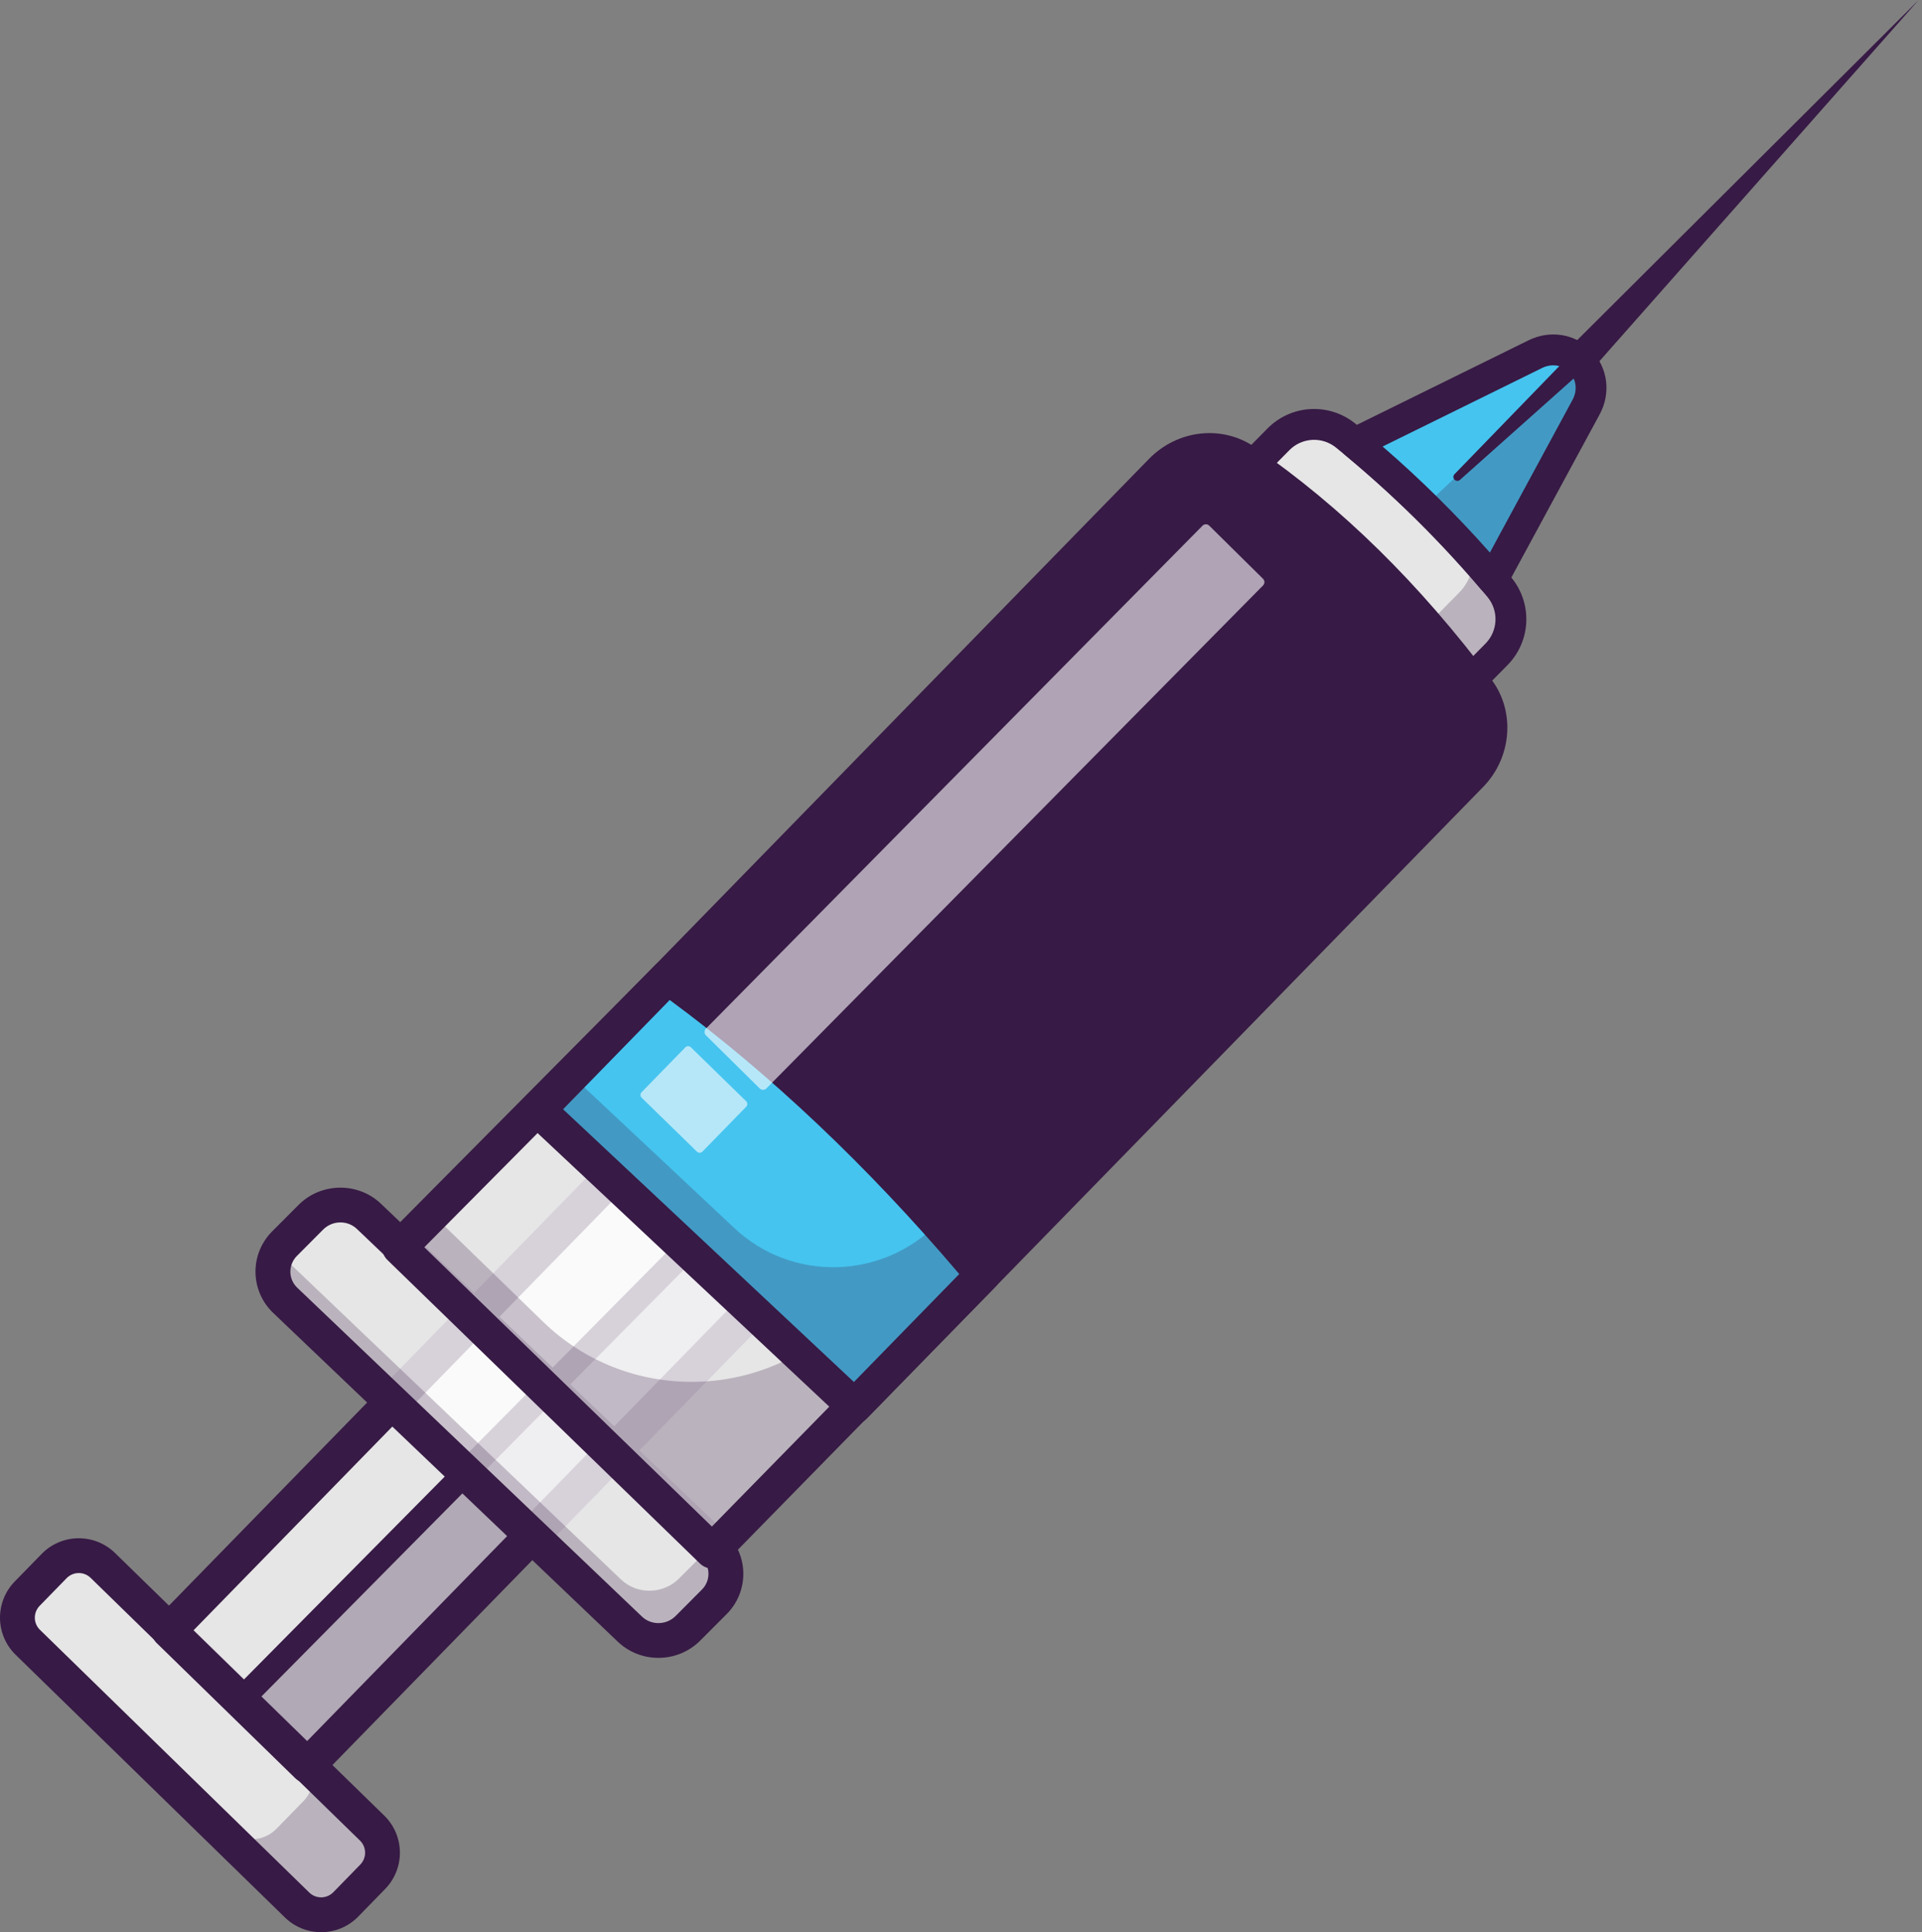 <svg width="189" height="190" viewBox="0 0 189 190" fill="none" xmlns="http://www.w3.org/2000/svg">
<rect x="0" y="0" width="189" height="190" fill="#808080" stroke="none"/>
<g opacity="0.8">
<path d="M122.185 46.776L143.616 67.933L147.137 64.367C148.001 63.495 148.51 62.333 148.564 61.107C148.619 59.88 148.215 58.678 147.431 57.733C142.892 52.29 137.834 47.301 132.329 42.837C131.374 42.066 130.166 41.677 128.941 41.747C127.715 41.817 126.559 42.341 125.699 43.217L122.185 46.776Z" fill="white"/>
</g>
<g opacity="0.25">
<path d="M139.945 61.861L143.466 58.294C144.384 57.365 144.898 56.111 144.894 54.805C145.754 55.764 146.604 56.736 147.434 57.733C148.218 58.677 148.622 59.88 148.567 61.106C148.513 62.333 148.004 63.495 147.14 64.366L143.618 67.933L122.185 46.776L123.406 45.537L139.945 61.861Z" fill="#371A45"/>
</g>
<g opacity="0.8">
<path d="M0.808 159.616L31.148 189.209C31.279 189.336 31.455 189.407 31.638 189.405C31.82 189.403 31.995 189.328 32.122 189.197L38.538 182.622C38.666 182.491 38.736 182.315 38.734 182.132C38.732 181.949 38.657 181.775 38.526 181.648L8.183 152.054C8.052 151.927 7.876 151.856 7.693 151.858C7.511 151.861 7.336 151.935 7.208 152.066L0.792 158.641C0.665 158.773 0.596 158.949 0.598 159.132C0.601 159.314 0.677 159.488 0.808 159.616Z" fill="white"/>
</g>
<g opacity="0.25">
<path d="M22.403 179.907C23.047 180.532 23.913 180.874 24.81 180.86C25.707 180.846 26.562 180.476 27.187 179.831L29.823 177.129C30.216 176.727 30.503 176.234 30.659 175.693C30.814 175.152 30.833 174.582 30.714 174.032L36.603 179.776C37.243 180.405 37.607 181.262 37.614 182.159C37.622 183.056 37.273 183.92 36.645 184.56L34.008 187.262C33.384 187.906 32.529 188.276 31.632 188.29C30.735 188.305 29.869 187.962 29.225 187.338L2.724 161.491C2.254 161.033 1.93 160.446 1.791 159.805L22.403 179.907Z" fill="#371A45"/>
</g>
<path d="M31.578 190C30.249 190.002 28.972 189.483 28.02 188.555L1.538 162.723C1.059 162.256 0.676 161.699 0.412 161.084C0.149 160.469 0.009 159.808 0 159.139C-0.008 158.469 0.116 157.805 0.364 157.184C0.613 156.562 0.981 155.996 1.449 155.517L4.101 152.799C5.046 151.833 6.335 151.281 7.685 151.265C9.036 151.248 10.338 151.767 11.306 152.709L37.789 178.54C38.755 179.485 39.307 180.774 39.324 182.125C39.341 183.476 38.821 184.778 37.879 185.746L35.226 188.469C34.751 188.955 34.184 189.341 33.557 189.604C32.93 189.867 32.257 190.001 31.578 190ZM7.749 154.685C7.526 154.684 7.305 154.729 7.1 154.815C6.894 154.902 6.708 155.029 6.552 155.188L3.9 157.907C3.746 158.064 3.626 158.25 3.544 158.454C3.463 158.657 3.422 158.875 3.425 159.094C3.427 159.314 3.473 159.53 3.56 159.732C3.646 159.934 3.772 160.116 3.929 160.269L30.413 186.103C30.73 186.412 31.157 186.582 31.599 186.577C32.042 186.571 32.464 186.39 32.774 186.074L35.427 183.355C35.58 183.198 35.701 183.012 35.783 182.808C35.864 182.605 35.905 182.387 35.902 182.167C35.899 181.948 35.853 181.731 35.767 181.53C35.68 181.328 35.555 181.145 35.398 180.992L8.914 155.16C8.603 154.855 8.185 154.684 7.749 154.685Z" fill="#371A45"/>
<g opacity="0.8">
<path d="M62.186 113.648L16.604 160.357L30.221 173.646L75.803 126.936L62.186 113.648Z" fill="white"/>
</g>
<g opacity="0.3">
<path d="M69.355 120.641L23.773 167.351L30.223 173.645L75.805 126.936L69.355 120.641Z" fill="#371A45"/>
</g>
<path d="M30.23 175.346C29.783 175.346 29.354 175.172 29.034 174.86L15.413 161.574C15.088 161.257 14.902 160.824 14.897 160.37C14.891 159.915 15.066 159.478 15.383 159.152L60.962 112.439C61.279 112.114 61.712 111.929 62.166 111.923C62.62 111.917 63.058 112.092 63.383 112.409L77.005 125.694C77.166 125.851 77.294 126.039 77.383 126.245C77.471 126.452 77.518 126.674 77.521 126.899C77.524 127.124 77.482 127.347 77.398 127.556C77.315 127.765 77.191 127.955 77.034 128.116L31.455 174.829C31.296 174.993 31.105 175.123 30.895 175.212C30.684 175.3 30.458 175.346 30.23 175.346ZM19.031 160.316L30.2 171.21L73.387 126.948L62.218 116.054L19.031 160.316Z" fill="#371A45"/>
<path d="M23.642 168.406C23.405 168.407 23.174 168.337 22.977 168.206C22.779 168.075 22.626 167.889 22.534 167.67C22.443 167.452 22.418 167.212 22.463 166.979C22.508 166.747 22.621 166.533 22.788 166.365L68.697 119.974C68.92 119.748 69.225 119.62 69.543 119.619C69.86 119.617 70.166 119.742 70.392 119.965C70.618 120.189 70.746 120.493 70.747 120.811C70.749 121.129 70.624 121.435 70.401 121.661L24.494 168.049C24.382 168.162 24.25 168.252 24.104 168.314C23.957 168.375 23.8 168.406 23.642 168.406Z" fill="#371A45"/>
<g opacity="0.8">
<path d="M28.047 127.867L61.938 160.203C63.53 161.722 66.085 161.684 67.646 160.119L70.224 157.53C70.594 157.164 70.887 156.727 71.085 156.246C71.283 155.764 71.383 155.248 71.378 154.727C71.372 154.206 71.263 153.692 71.055 153.214C70.847 152.737 70.545 152.306 70.167 151.947L36.279 119.613C34.688 118.094 32.133 118.132 30.572 119.697L27.994 122.286C27.624 122.651 27.331 123.088 27.132 123.569C26.934 124.051 26.834 124.567 26.839 125.087C26.844 125.608 26.954 126.122 27.161 126.599C27.369 127.077 27.67 127.508 28.047 127.867Z" fill="white"/>
</g>
<g opacity="0.25">
<path d="M61.059 155.31C62.651 156.828 65.206 156.791 66.767 155.226L69.349 152.637C69.602 152.382 69.819 152.093 69.995 151.779L70.171 151.948C70.549 152.306 70.85 152.737 71.058 153.215C71.266 153.692 71.376 154.207 71.381 154.727C71.386 155.248 71.287 155.765 71.089 156.246C70.891 156.728 70.597 157.165 70.227 157.531L67.649 160.12C66.089 161.685 63.533 161.722 61.942 160.203L28.047 127.867C27.419 127.271 27.008 126.482 26.881 125.625C26.753 124.768 26.917 123.894 27.344 123.141L61.059 155.31Z" fill="#371A45"/>
</g>
<path d="M64.742 163.024C63.259 163.029 61.831 162.462 60.756 161.441L26.864 129.105C26.322 128.589 25.888 127.969 25.589 127.283C25.29 126.596 25.132 125.857 25.124 125.108C25.116 124.359 25.258 123.616 25.542 122.923C25.826 122.231 26.246 121.602 26.778 121.074L29.36 118.485C31.568 116.268 35.204 116.217 37.462 118.371L71.353 150.708C71.896 151.224 72.329 151.844 72.628 152.53C72.927 153.217 73.085 153.956 73.094 154.705C73.102 155.454 72.959 156.197 72.675 156.89C72.391 157.582 71.971 158.211 71.439 158.739L68.858 161.327C68.318 161.868 67.676 162.296 66.969 162.587C66.263 162.878 65.506 163.027 64.742 163.024ZM33.475 120.206C33.161 120.205 32.85 120.266 32.56 120.386C32.27 120.505 32.006 120.681 31.784 120.903L29.206 123.492C28.996 123.699 28.83 123.946 28.718 124.219C28.605 124.492 28.549 124.785 28.552 125.08C28.556 125.37 28.618 125.656 28.734 125.922C28.851 126.188 29.02 126.427 29.231 126.627L63.123 158.963C64.043 159.845 65.529 159.817 66.436 158.91L69.013 156.32C69.224 156.113 69.39 155.866 69.502 155.593C69.614 155.32 69.671 155.028 69.667 154.733C69.664 154.443 69.602 154.156 69.485 153.89C69.369 153.624 69.2 153.385 68.989 153.185L35.097 120.849C34.66 120.433 34.078 120.203 33.475 120.206Z" fill="#371A45"/>
<g opacity="0.8">
<path d="M39.291 122.672L70.031 152.527C78.934 143.437 87.836 134.348 96.738 125.261L144.626 76.185C146.87 73.886 147.165 70.351 145.313 67.885C138.846 59.263 131.423 51.597 122.425 45.387C119.911 43.653 116.435 44.047 114.212 46.323L65.469 96.279L39.291 122.672Z" fill="white"/>
</g>
<g opacity="0.25">
<path d="M53.403 129.974C61.707 138.038 75.016 137.826 83.174 129.499L95.128 117.294L143.015 68.219C143.512 67.707 143.924 67.12 144.236 66.478C144.598 66.946 144.956 67.415 145.31 67.888C147.163 70.356 146.871 73.888 144.623 76.188L96.736 125.263C87.834 134.353 78.932 143.442 70.029 152.529L39.291 122.673L42.529 119.41L53.403 129.974Z" fill="#371A45"/>
</g>
<path d="M70.032 154.239C69.586 154.24 69.158 154.066 68.838 153.756L38.098 123.9C37.936 123.742 37.806 123.554 37.717 123.346C37.628 123.138 37.581 122.914 37.579 122.688C37.577 122.462 37.62 122.237 37.705 122.028C37.79 121.818 37.916 121.627 38.075 121.467L64.254 95.073L112.986 45.126C115.804 42.242 120.182 41.76 123.398 43.972C131.945 49.874 139.56 57.356 146.683 66.854C149.022 69.97 148.665 74.494 145.851 77.377L97.964 126.451L71.255 153.723C71.096 153.886 70.906 154.016 70.696 154.105C70.486 154.194 70.26 154.239 70.032 154.239ZM41.726 122.649L70.003 150.111L95.517 124.061L143.402 74.987C145.046 73.302 145.28 70.691 143.945 68.911C137.046 59.714 129.69 52.479 121.454 46.796C119.616 45.528 117.086 45.833 115.438 47.519L66.696 97.474L41.726 122.649Z" fill="#371A45"/>
<path d="M96.639 125.365C87.192 114.082 76.938 104.195 65.665 96.077L52.925 109.133L84.022 138.296L96.639 125.365Z" fill="#45C4EF"/>
<g opacity="0.25">
<path d="M92.225 120.269C93.715 121.936 95.186 123.634 96.639 125.365L84.021 138.296L52.925 109.134L56.215 105.761L72.233 120.782C77.886 126.084 86.775 125.854 92.225 120.269Z" fill="#371A45"/>
</g>
<path d="M84.021 140.008C83.586 140.009 83.168 139.843 82.85 139.545L51.755 110.382C51.589 110.227 51.456 110.04 51.363 109.832C51.271 109.624 51.22 109.4 51.215 109.173C51.21 108.945 51.251 108.719 51.334 108.508C51.417 108.296 51.542 108.103 51.7 107.94L64.44 94.881C64.727 94.588 65.109 94.407 65.517 94.371C65.926 94.336 66.334 94.448 66.666 94.688C77.566 102.536 88.092 112.488 97.953 124.266C98.225 124.591 98.367 125.006 98.351 125.43C98.335 125.854 98.162 126.257 97.865 126.561L85.247 139.491C85.088 139.655 84.897 139.785 84.687 139.874C84.476 139.963 84.25 140.009 84.021 140.008ZM55.371 109.079L83.968 135.899L94.328 125.282C85.305 114.664 75.736 105.609 65.856 98.334L55.371 109.079Z" fill="#371A45"/>
<path d="M65.469 96.28C76.934 104.353 87.322 114.073 96.738 125.261L144.626 76.186C146.871 73.886 147.166 70.352 145.313 67.886C138.847 59.264 131.423 51.598 122.426 45.387C119.911 43.654 116.435 44.047 114.212 46.323L65.469 96.28Z" fill="#371A45"/>
<g opacity="0.6">
<path d="M69.42 101.813L74.708 107.034C74.751 107.077 74.803 107.111 74.86 107.134C74.916 107.157 74.977 107.168 75.038 107.168C75.1 107.168 75.16 107.155 75.217 107.131C75.273 107.107 75.324 107.073 75.367 107.029L124.202 57.571C124.245 57.528 124.279 57.476 124.302 57.419C124.325 57.362 124.337 57.302 124.336 57.241C124.336 57.179 124.323 57.119 124.3 57.062C124.276 57.006 124.241 56.955 124.197 56.912L118.909 51.688C118.821 51.602 118.703 51.553 118.579 51.554C118.456 51.555 118.337 51.605 118.251 51.693L69.416 101.151C69.373 101.194 69.338 101.246 69.315 101.303C69.291 101.36 69.28 101.421 69.28 101.483C69.28 101.545 69.293 101.606 69.317 101.662C69.341 101.719 69.376 101.77 69.42 101.813Z" fill="white"/>
</g>
<g opacity="0.6">
<path d="M67.394 102.99L63.089 107.402C62.942 107.554 62.945 107.796 63.096 107.943L68.534 113.249C68.686 113.396 68.928 113.393 69.075 113.242L73.38 108.829C73.528 108.678 73.525 108.436 73.373 108.288L67.935 102.983C67.784 102.835 67.542 102.838 67.394 102.99Z" fill="white"/>
</g>
<path d="M143.616 69.447C143.217 69.448 142.835 69.291 142.552 69.01L121.121 47.854C120.979 47.714 120.867 47.548 120.79 47.365C120.712 47.181 120.672 46.985 120.671 46.786C120.669 46.587 120.707 46.39 120.782 46.206C120.857 46.022 120.968 45.854 121.107 45.713L124.621 42.153C125.743 41.005 127.254 40.317 128.857 40.227C130.46 40.136 132.039 40.648 133.284 41.663C138.862 46.191 143.99 51.248 148.595 56.764C149.624 57.995 150.156 59.567 150.086 61.171C150.015 62.775 149.347 64.294 148.214 65.431L144.693 68.997C144.552 69.14 144.384 69.253 144.2 69.33C144.015 69.408 143.816 69.448 143.616 69.447ZM124.326 46.763L143.602 65.792L146.06 63.303C146.662 62.7 147.018 61.894 147.057 61.043C147.095 60.192 146.814 59.356 146.269 58.702C141.789 53.336 136.801 48.417 131.374 44.012C130.712 43.475 129.873 43.205 129.022 43.255C128.171 43.305 127.37 43.672 126.776 44.283L124.326 46.763Z" fill="#371A45"/>
<path d="M133.219 43.565C135.603 45.541 137.896 47.611 140.097 49.777C142.433 52.067 144.666 54.467 146.797 56.976L155.983 40.008C156.771 38.556 156.567 36.752 155.431 35.559C155.398 35.523 155.363 35.491 155.327 35.451L155.323 35.446C154.198 34.32 152.44 34.103 150.994 34.813L133.219 43.565Z" fill="#45C4EF"/>
<path d="M146.797 58.494C146.577 58.494 146.36 58.446 146.161 58.353C145.962 58.261 145.785 58.127 145.643 57.959C141.572 53.169 137.092 48.743 132.253 44.731C132.059 44.569 131.909 44.362 131.815 44.128C131.721 43.894 131.688 43.64 131.717 43.389C131.747 43.138 131.838 42.899 131.984 42.693C132.129 42.487 132.324 42.32 132.55 42.209L150.324 33.457C152.387 32.44 154.825 32.812 156.392 34.38C156.438 34.427 156.483 34.471 156.528 34.516C158.109 36.176 158.424 38.672 157.312 40.729L148.127 57.697C147.997 57.938 147.805 58.138 147.57 58.278C147.336 58.417 147.068 58.491 146.795 58.491L146.797 58.494ZM135.96 43.908C139.704 47.146 143.227 50.629 146.508 54.335L154.648 39.291C155.134 38.393 155.008 37.315 154.335 36.608L154.249 36.52C153.612 35.883 152.548 35.741 151.663 36.176L135.96 43.908Z" fill="#371A45"/>
<path d="M155.865 36.225L143.565 47.19C143.198 47.509 142.688 46.991 143.028 46.63L154.498 34.8C155.462 33.861 156.847 35.294 155.865 36.225Z" fill="#371A45"/>
<g opacity="0.25">
<path d="M140.097 49.78C142.433 52.07 144.666 54.469 146.797 56.979L155.983 40.011C156.771 38.559 156.567 36.755 155.431 35.562C155.398 35.526 155.363 35.494 155.327 35.454L140.097 49.78Z" fill="#371A45"/>
</g>
<path d="M154.318 34.218L188.673 0L156.561 36.332C155.12 37.855 152.879 35.758 154.318 34.218Z" fill="#371A45"/>
</svg>
